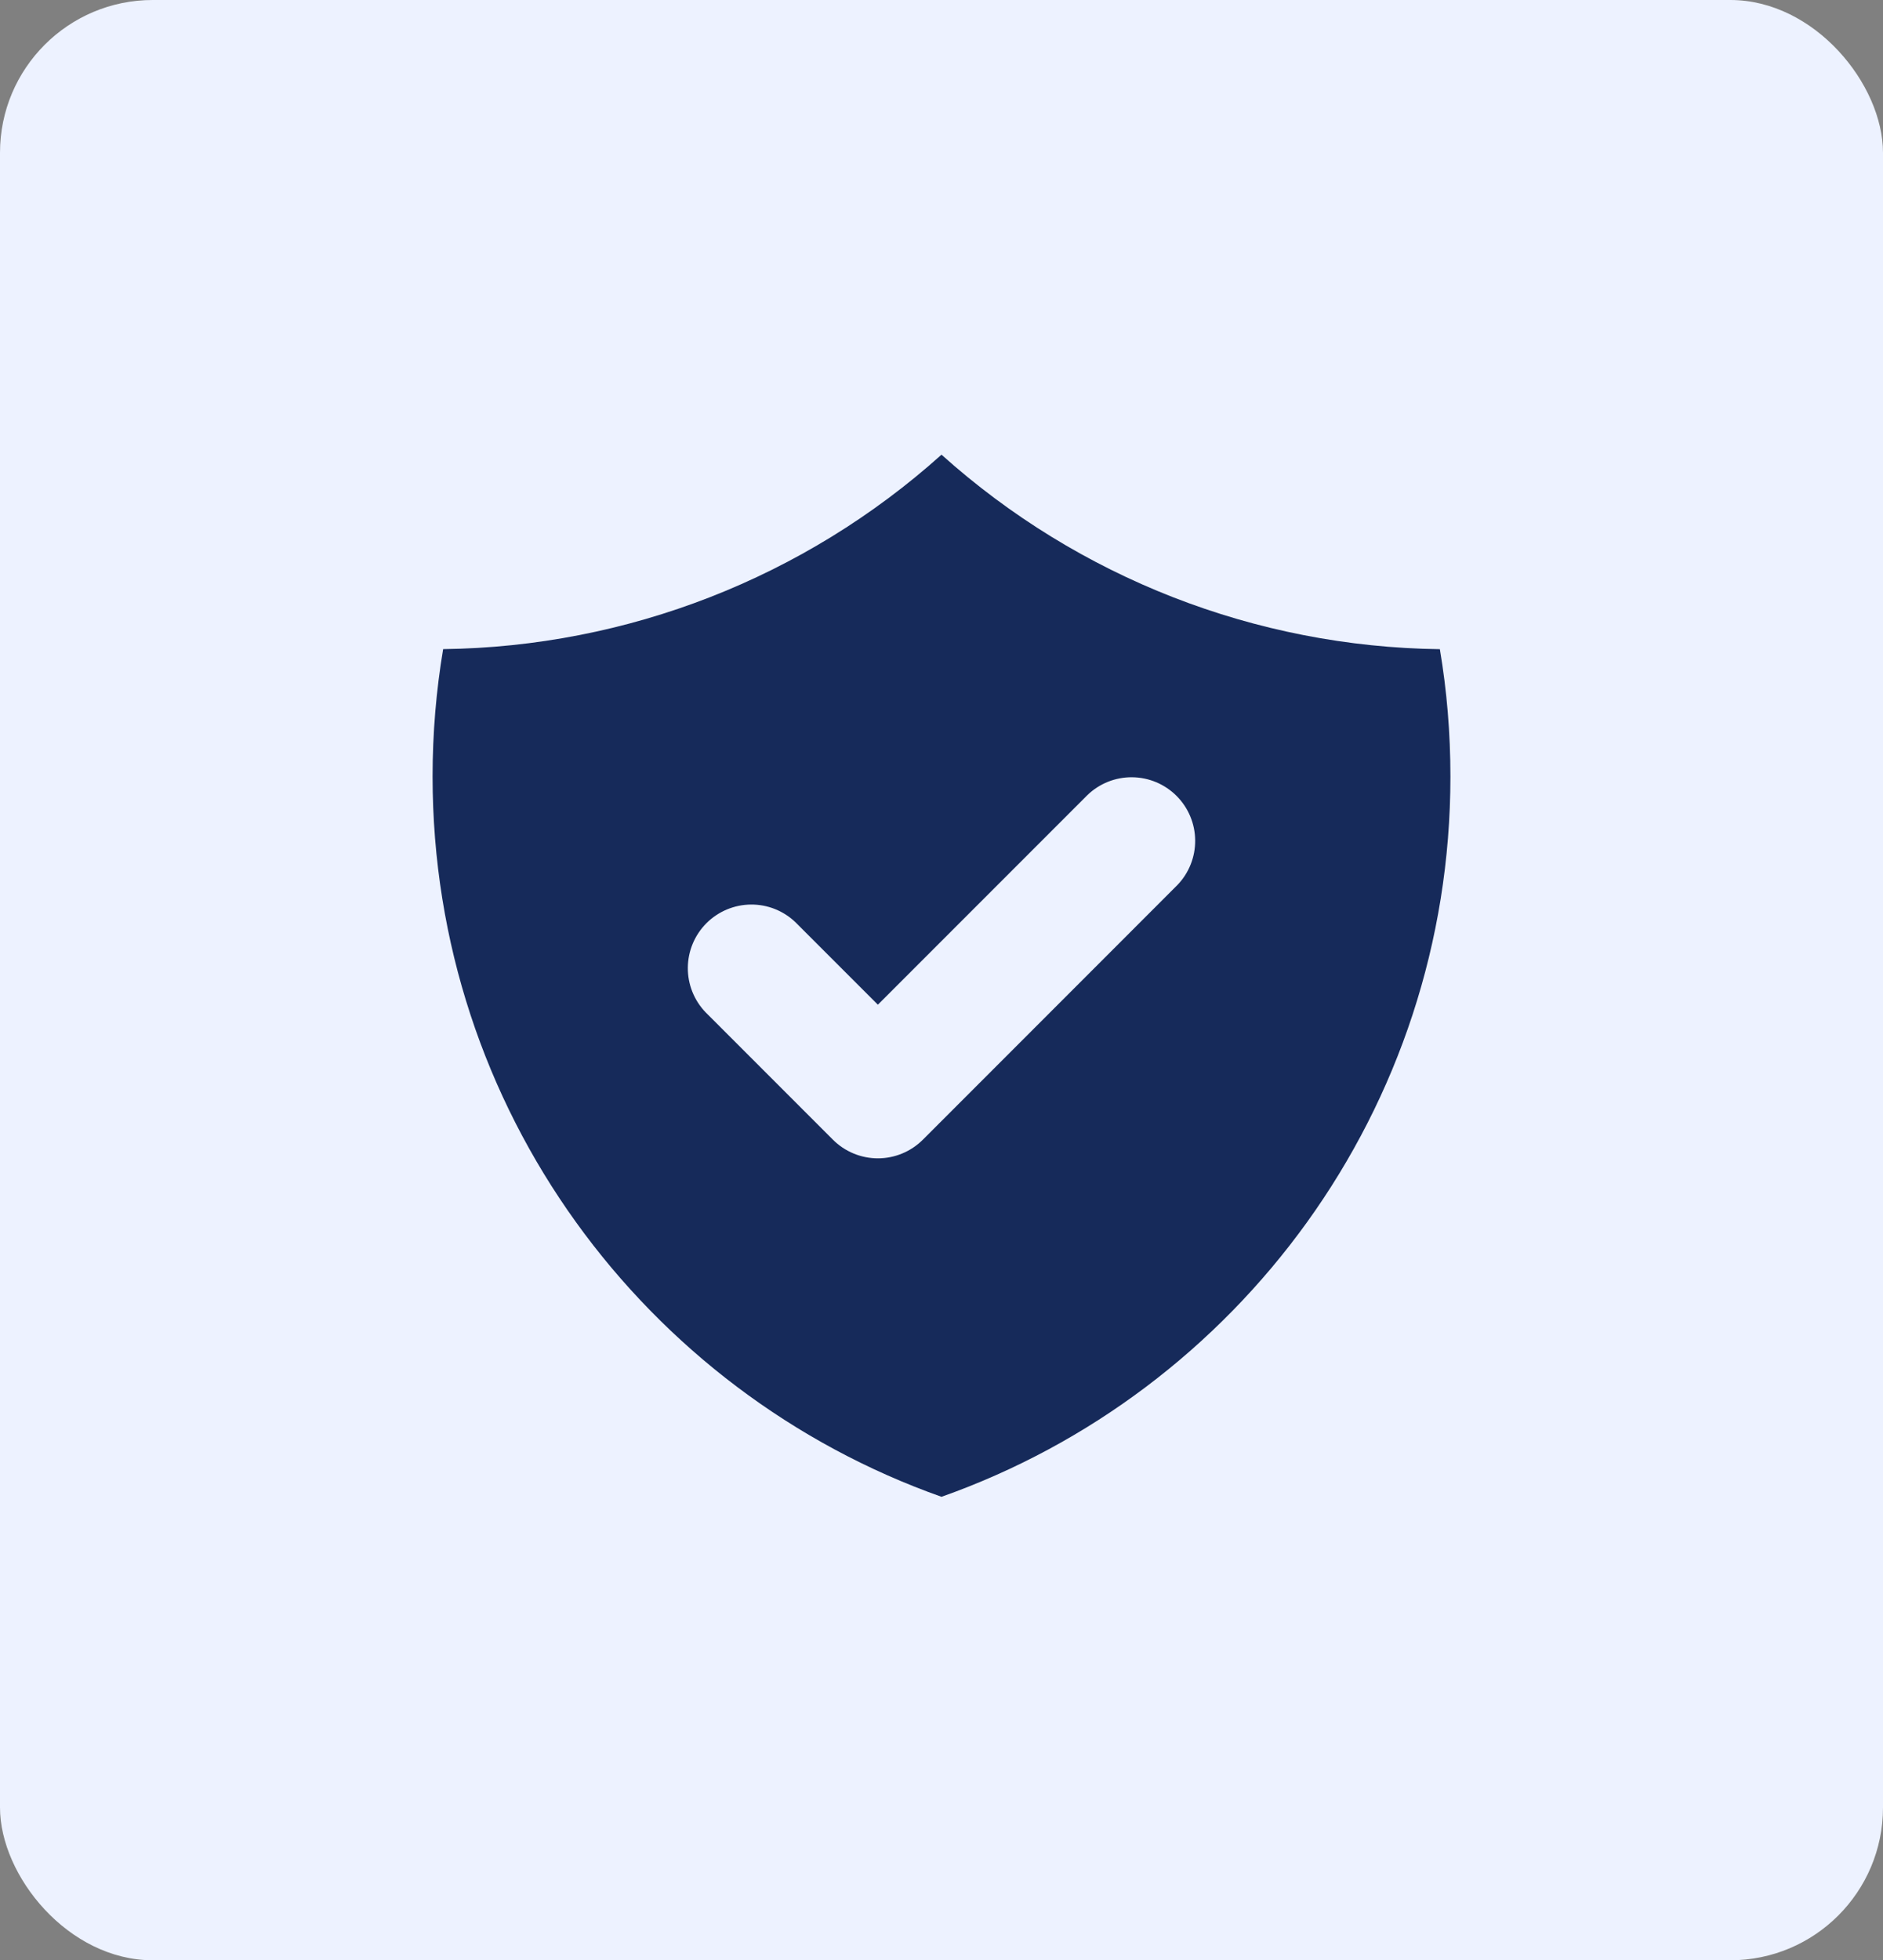 <svg width="74" height="77" viewBox="0 0 74 77" fill="none" xmlns="http://www.w3.org/2000/svg">
<rect x="0" y="0" width="74" height="77" fill="#808080" stroke="none"/>
<rect width="74" height="77" rx="6" fill="#EDF2FF"/>
<path fill-rule="evenodd" clip-rule="evenodd" d="M17.415 25.498C24.653 25.408 31.612 22.694 37 17.86C42.388 22.695 49.347 25.409 56.585 25.5C56.86 27.125 57 28.8 57 30.503C57 43.565 48.65 54.678 37 58.795C25.35 54.675 17 43.563 17 30.5C17 28.795 17.142 27.125 17.415 25.498ZM46.267 34.768C46.723 34.296 46.975 33.665 46.969 33.009C46.964 32.354 46.701 31.727 46.237 31.263C45.773 30.799 45.147 30.537 44.491 30.531C43.836 30.525 43.204 30.777 42.733 31.233L34.5 39.465L31.267 36.233C30.796 35.777 30.165 35.525 29.509 35.531C28.854 35.537 28.227 35.8 27.763 36.263C27.299 36.727 27.037 37.354 27.031 38.009C27.025 38.665 27.277 39.296 27.733 39.768L32.733 44.768C33.201 45.236 33.837 45.5 34.5 45.5C35.163 45.5 35.799 45.236 36.267 44.768L46.267 34.768Z" fill="#162A5A"/>
</svg>
